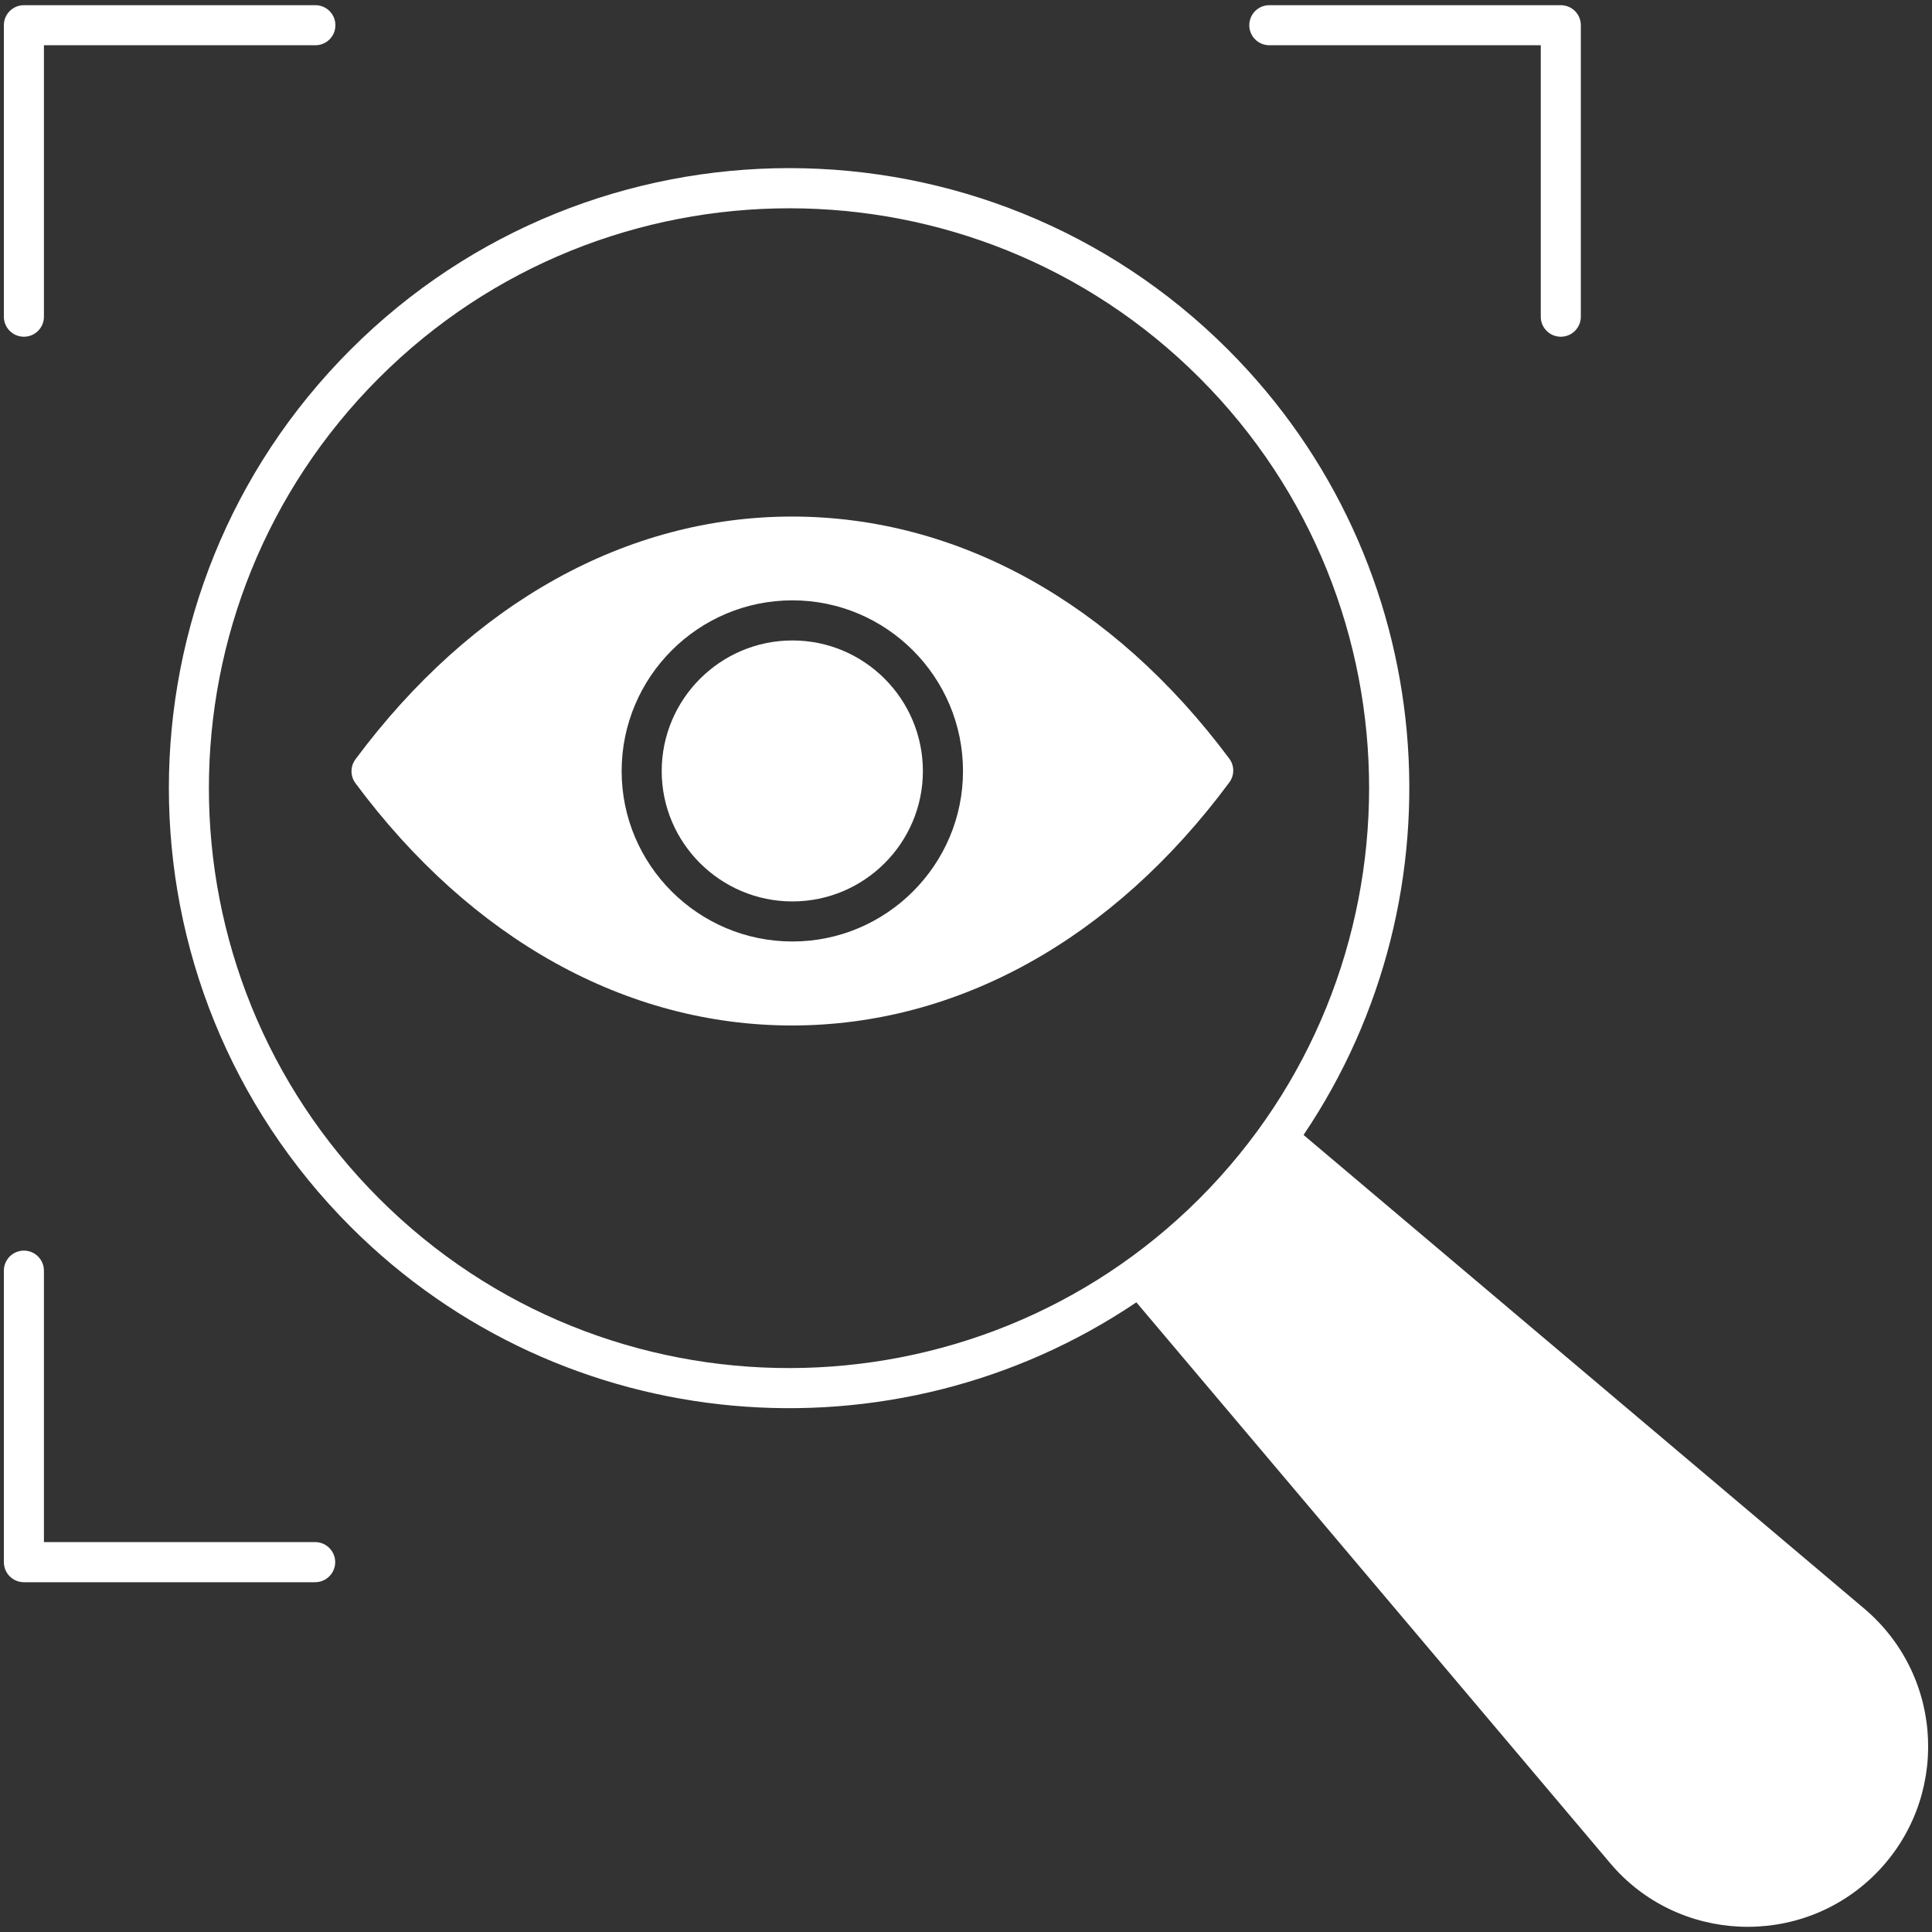 <svg width="38" height="38" viewBox="0 0 38 38" fill="none" xmlns="http://www.w3.org/2000/svg">
<rect x="0" y="0" width="38" height="38" fill="#333333" stroke="none"/>
<g clip-path="url(#clip0_15_92)">
<path d="M36.667 31.639L25.639 22.323C28.841 17.58 28.348 11.071 24.153 6.876C19.394 2.117 11.655 2.117 6.896 6.876C2.13 11.642 2.13 19.358 6.896 24.129C11.087 28.32 17.596 28.824 22.351 25.615L31.664 36.639C32.988 38.219 35.413 38.334 36.888 36.859C38.346 35.397 38.26 32.988 36.667 31.639ZM7.456 23.573C2.993 19.11 2.993 11.895 7.456 7.432C11.907 2.985 19.146 2.985 23.593 7.432C28.056 11.895 28.025 19.137 23.593 23.573C19.169 27.996 11.927 28.044 7.456 23.573Z" fill="white"/>
<path d="M24.177 14.919C21.886 11.848 18.83 10.16 15.578 10.16C12.329 10.16 9.281 11.855 6.991 14.935C6.888 15.073 6.888 15.266 6.991 15.404C9.274 18.479 12.325 20.17 15.578 20.17H15.586C18.842 20.166 21.894 18.471 24.177 15.392C24.283 15.25 24.283 15.061 24.177 14.919ZM15.586 18.518C13.733 18.518 12.227 17.012 12.227 15.167C12.227 13.314 13.733 11.808 15.586 11.808C17.435 11.808 18.941 13.314 18.941 15.167C18.941 17.012 17.435 18.518 15.586 18.518Z" fill="white"/>
<path d="M18.152 15.167C18.152 16.579 17.001 17.73 15.586 17.73C14.17 17.73 13.015 16.579 13.015 15.167C13.015 13.748 14.17 12.597 15.586 12.597C17.001 12.597 18.152 13.748 18.152 15.167Z" fill="white"/>
<path d="M0.47 31.12H6.199C6.416 31.12 6.593 30.943 6.593 30.725C6.593 30.508 6.416 30.331 6.199 30.331H0.864V24.992C0.864 24.775 0.688 24.598 0.47 24.598C0.252 24.598 0.076 24.775 0.076 24.992V30.725C0.076 30.943 0.252 31.12 0.47 31.12Z" fill="white"/>
<path d="M0.47 6.623C0.688 6.623 0.864 6.447 0.864 6.229V0.89H6.203C6.421 0.89 6.597 0.714 6.597 0.496C6.597 0.278 6.421 0.102 6.203 0.102H0.47C0.252 0.102 0.076 0.278 0.076 0.496V6.229C0.076 6.447 0.252 6.623 0.47 6.623Z" fill="white"/>
<path d="M30.699 6.623C30.917 6.623 31.093 6.447 31.093 6.229V0.496C31.093 0.278 30.917 0.102 30.699 0.102H24.966C24.748 0.102 24.572 0.278 24.572 0.496C24.572 0.714 24.748 0.89 24.966 0.89H30.305V6.229C30.305 6.447 30.481 6.623 30.699 6.623Z" fill="white"/>
</g>
<defs>
<clipPath id="clip0_15_92">
<rect width="38" height="38" fill="white"/>
</clipPath>
</defs>
</svg>
